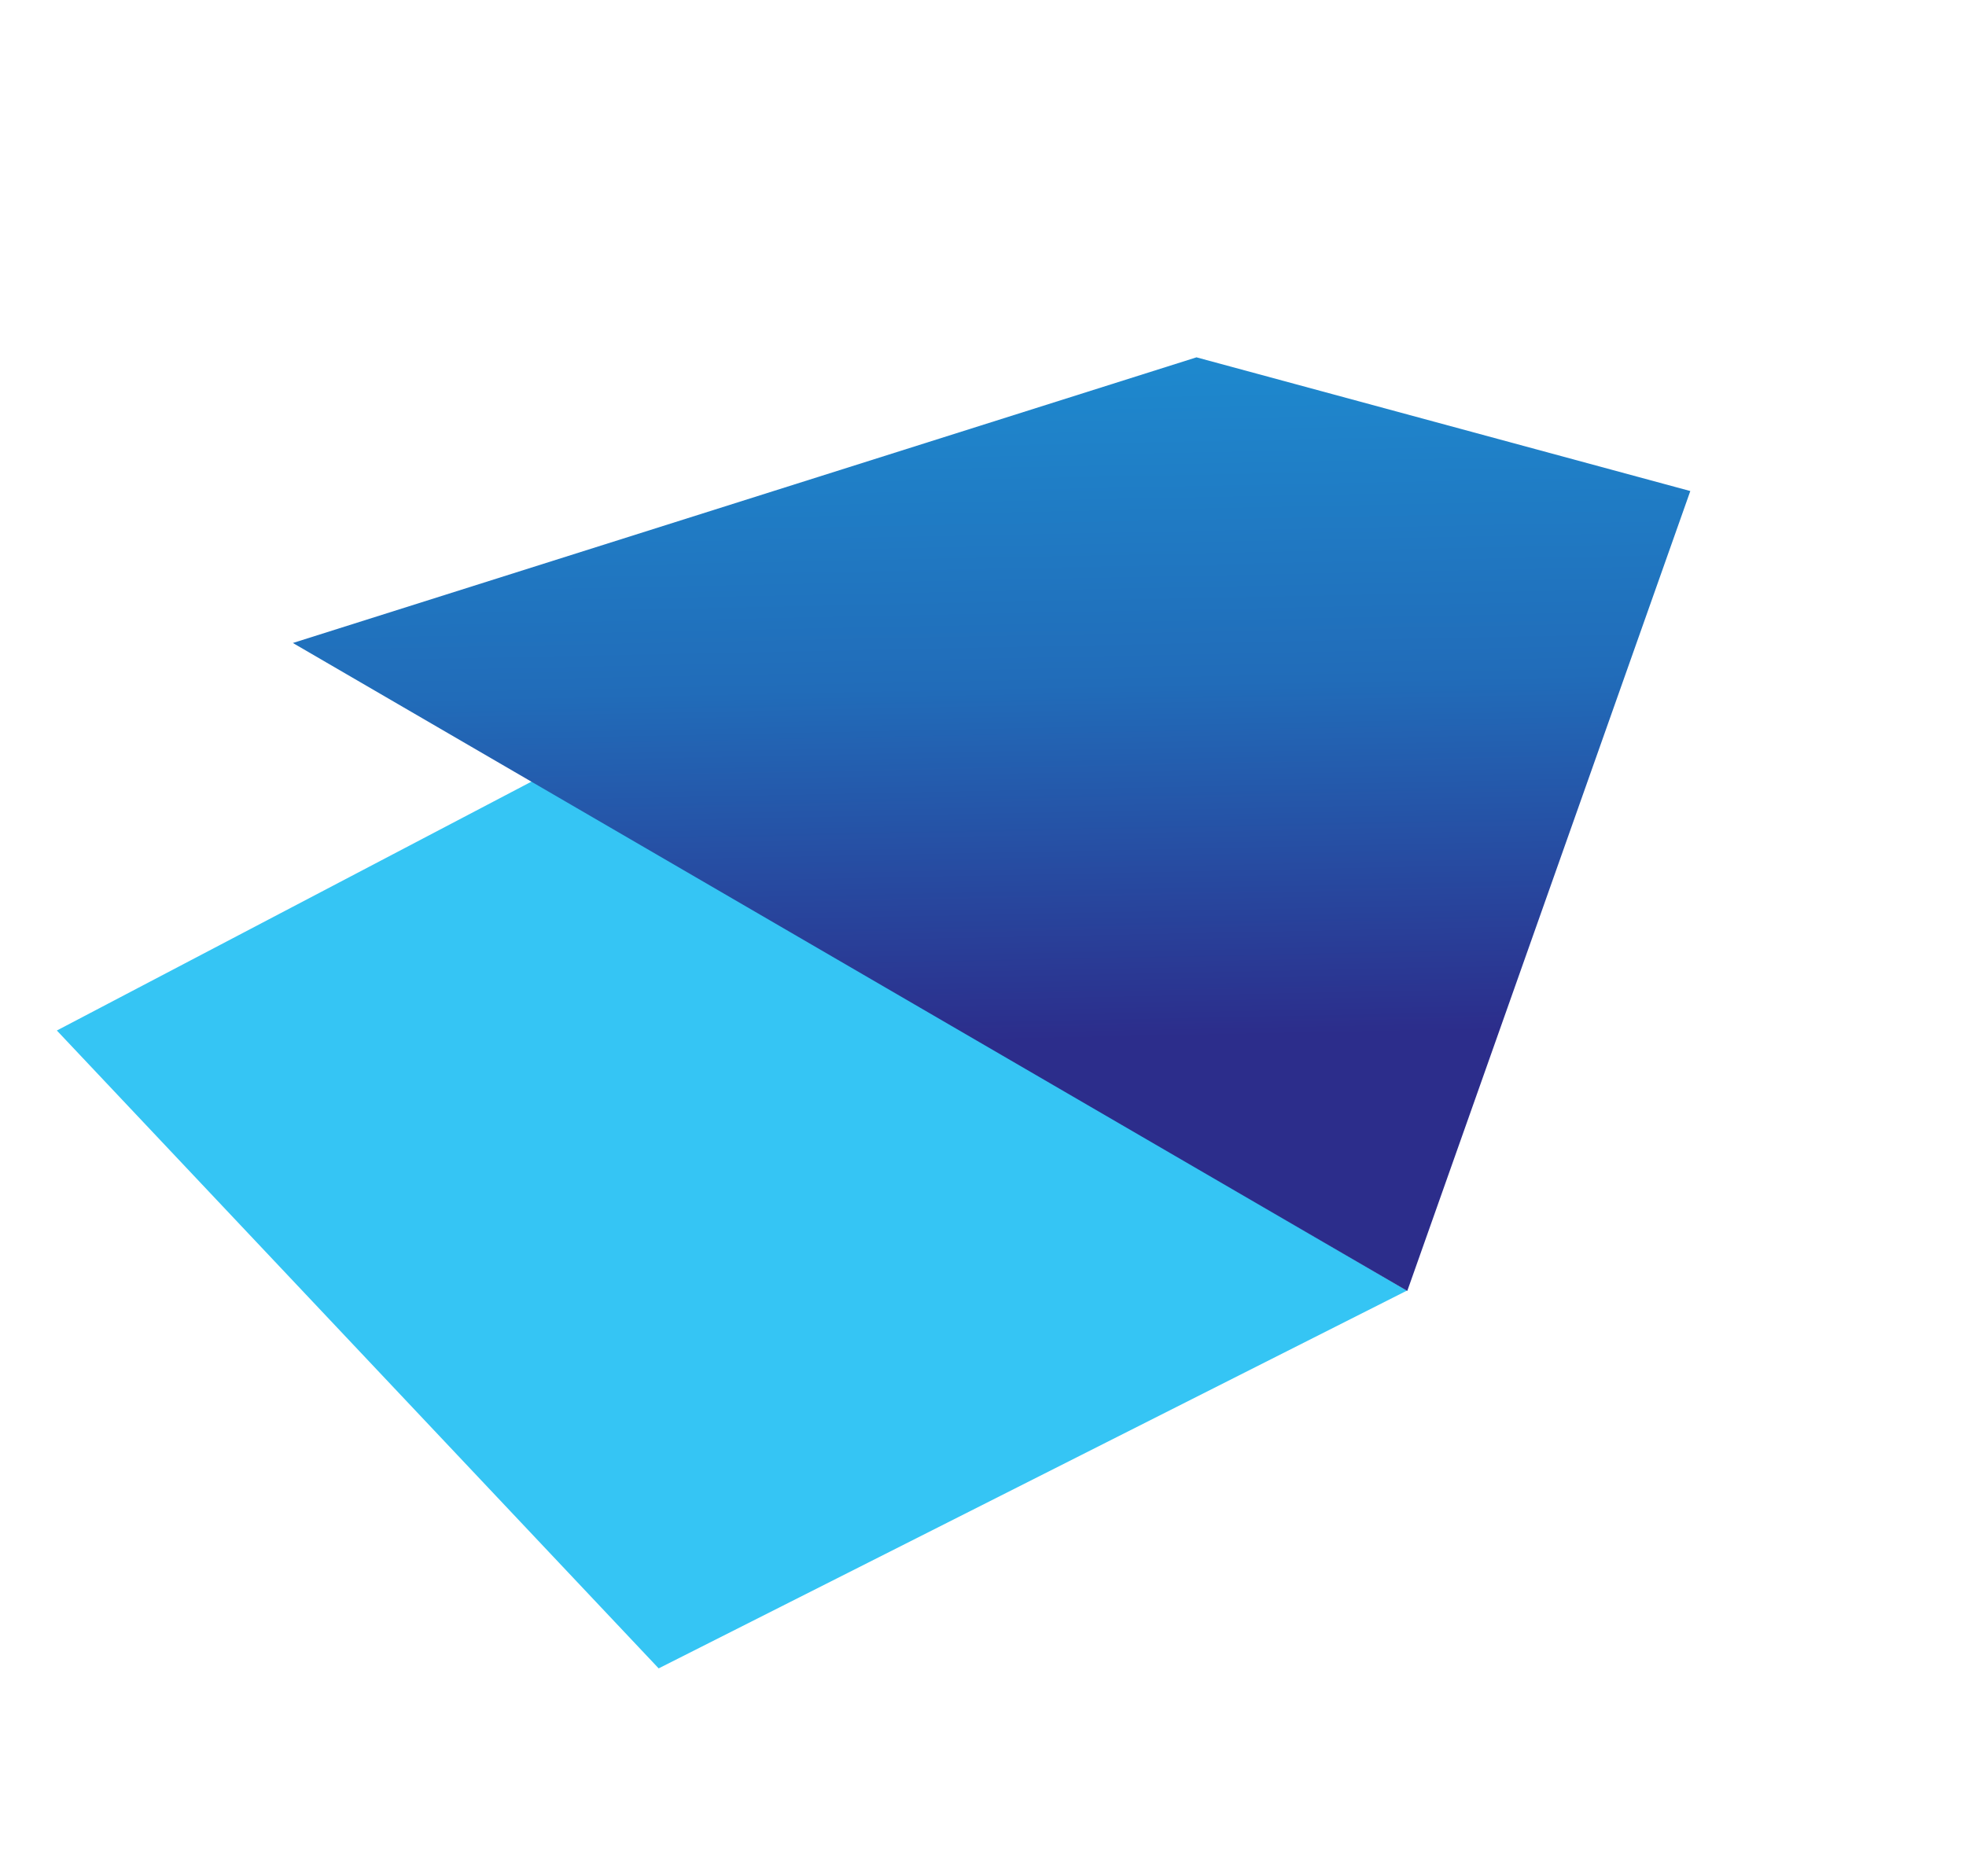 <svg xmlns="http://www.w3.org/2000/svg" xmlns:xlink="http://www.w3.org/1999/xlink" width="397.141" height="379.073" viewBox="0 0 397.141 379.073"><defs><style>.a{fill:#35c5f4;}.b{fill:url(#a);}</style><linearGradient id="a" x1="0.379" y1="0.315" x2="0.877" y2="0.627" gradientUnits="objectBoundingBox"><stop offset="0" stop-color="#2c2d8b"/><stop offset="0.522" stop-color="#216cb9"/><stop offset="1" stop-color="#1e89ce"/></linearGradient></defs><g transform="translate(-266.944 -2227.712)"><path class="a" d="M1737.773,521.716,1938.5,483.839,1874.5,640.6l-176.3-17.507Z" transform="translate(-594.434 851.545) rotate(41)"/><path class="b" d="M1948.961,618.4l-73.272,72.883L1764.314,560.964l225.933-129.5Z" transform="translate(947.57 4296.959) rotate(-120)"/></g></svg>